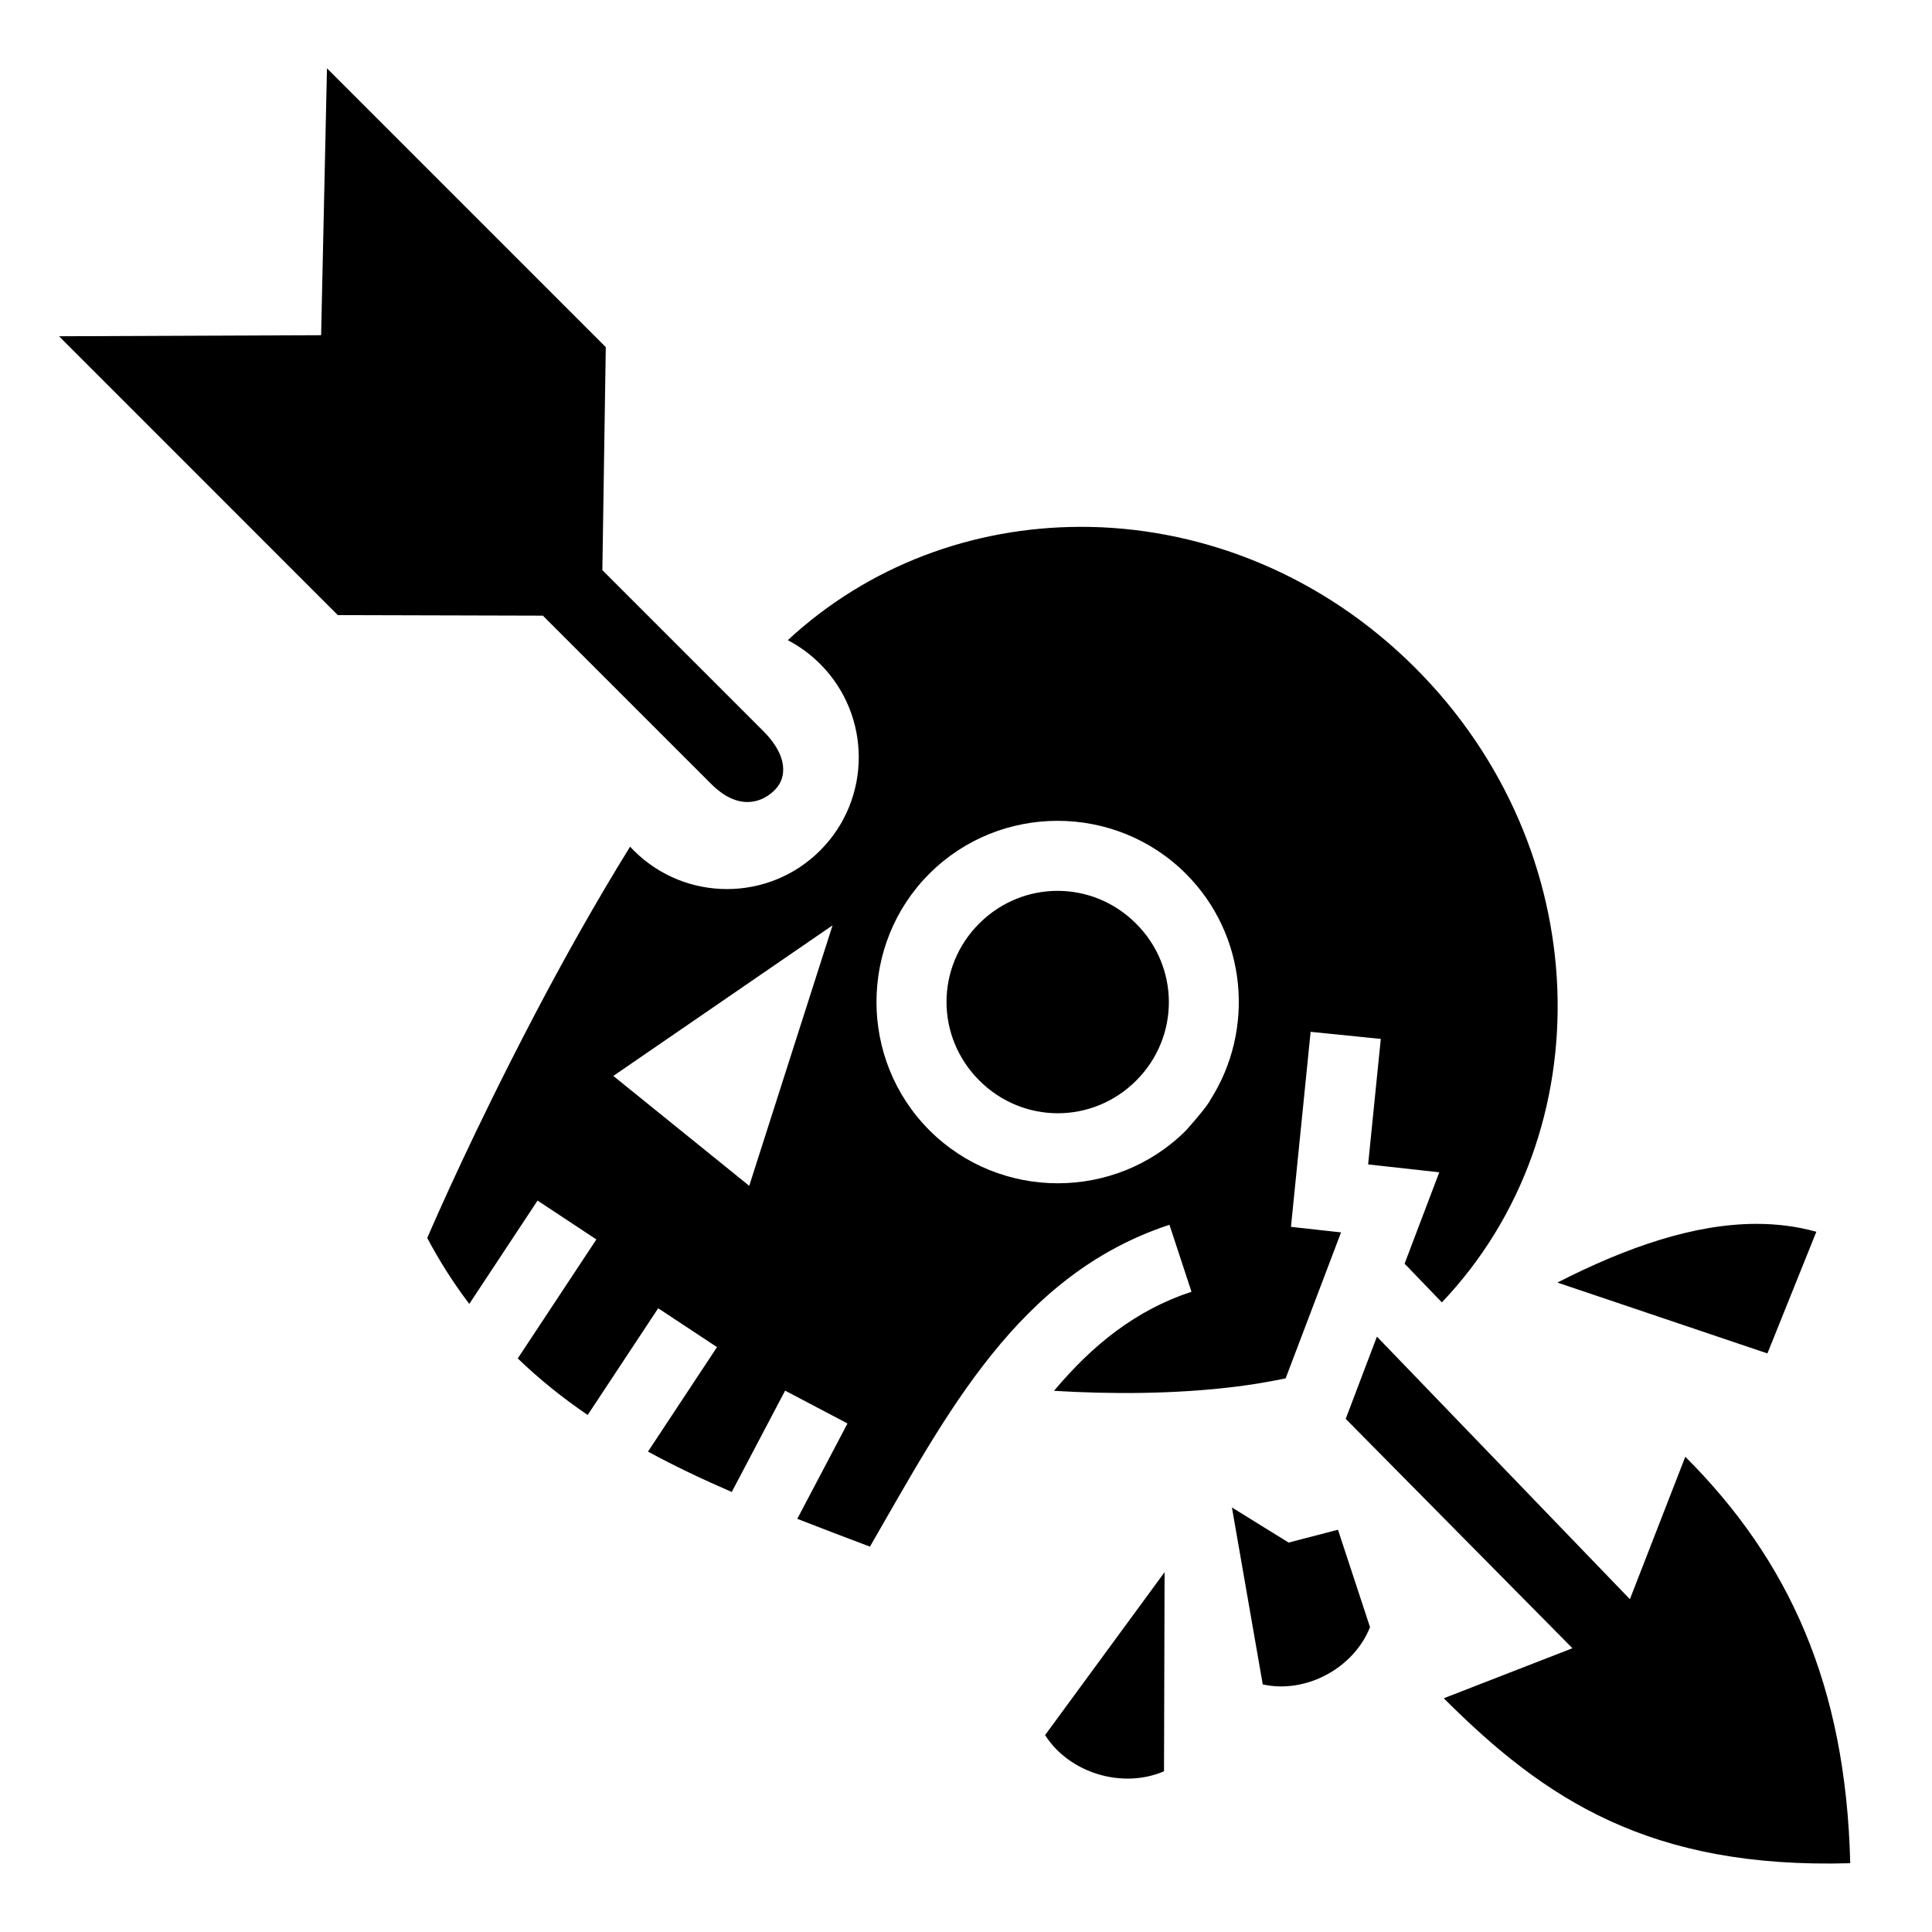 <svg xmlns="http://www.w3.org/2000/svg" viewBox="0 0 512 512"><path d="M86.652 18.096l-1.554 70.736-69.46.28L89.52 163.01l54.353.146 44.604 44.604h.002c6.92 6.92 12.97 5.18 16.45 1.982 1.74-1.6 2.67-3.525 2.625-5.955-.044-2.43-1.07-5.845-5.416-10.19l-42.505-42.505.906-59.1-73.888-73.894zM286.21 139.62c-28.266.063-55.965 10.132-77.437 30.034 3.08 1.608 5.972 3.704 8.56 6.29 13.655 13.66 13.664 35.797.02 49.443-13.643 13.645-35.773 13.635-49.43-.026-.323-.32-.632-.652-.94-.983-9.182 14.817-17.888 30.39-25.49 44.92-16.012 30.61-25.985 53.498-28.266 58.78 3.362 6.358 7.096 12.146 11.138 17.474l18.092-27.386 15.588 10.3-20.834 31.532c5.772 5.562 11.97 10.515 18.53 14.99l18.688-28.285L190.016 357 171.72 384.69c7.127 3.872 14.557 7.385 22.202 10.7l14.142-26.86 16.53 8.704-13.307 25.274c6.334 2.48 12.76 4.918 19.256 7.37 20.375-35.275 39.245-72.09 79.373-85.296l5.84 17.746c-14.786 4.866-26.283 14.15-36.43 26.256 14.903.904 31.89.907 47.986-1.078 4.58-.565 9.06-1.314 13.4-2.227l14.68-38.68-13.273-1.467 5.21-51.684 18.596 1.874-3.356 33.266 18.854 2.084-9.192 24.217 9.88 10.258c43.073-45.297 40.857-120.162-6.983-168.078l-.064-.062c-24.303-24.31-55.36-36.695-85.988-37.36-.957-.02-1.913-.03-2.87-.027zm-5.927 77.907c12.325.005 24.652 4.684 34.004 14.037 16.243 16.246 18.35 41.45 6.385 60.05 0 0-.486 1.367-6.36 7.956-18.695 18.697-49.295 18.68-67.998-.027-18.7-18.703-18.72-49.305-.025-68.002 9.346-9.347 21.668-14.018 33.993-14.013zm-.004 18.557c-7.507-.003-15.01 2.886-20.786 8.662-11.55 11.552-11.543 30.02.027 41.592 11.576 11.576 30.034 11.58 41.585.027 11.55-11.552 11.545-30.024-.025-41.595-5.787-5.788-13.295-8.683-20.8-8.686zm-59.643 9.143l-22.082 69.025-36.016-29.117 58.097-39.908zm244.763 79.11c-16.418.023-34.172 6.102-52.67 15.554l55.657 18.782 12.965-32.242c-5.154-1.438-10.48-2.102-15.952-2.094zm-100.5 29.878l-8.273 21.8 60.086 60.782-34.098 13.26c26.71 26.71 54.527 45.262 107.717 43.71-1.153-47.405-16.373-80.384-43.707-107.716l-14.684 37.753-67.04-69.588zm-38.427 45.275l8.17 46.89c11.254 2.533 24.023-4.133 28.43-15.16l-8.493-25.825-13.084 3.4-15.023-9.305zm-17.844 17.15l-31.667 43.174c6.304 9.973 20.355 14.382 31.516 9.594l.15-52.77z"/></svg>